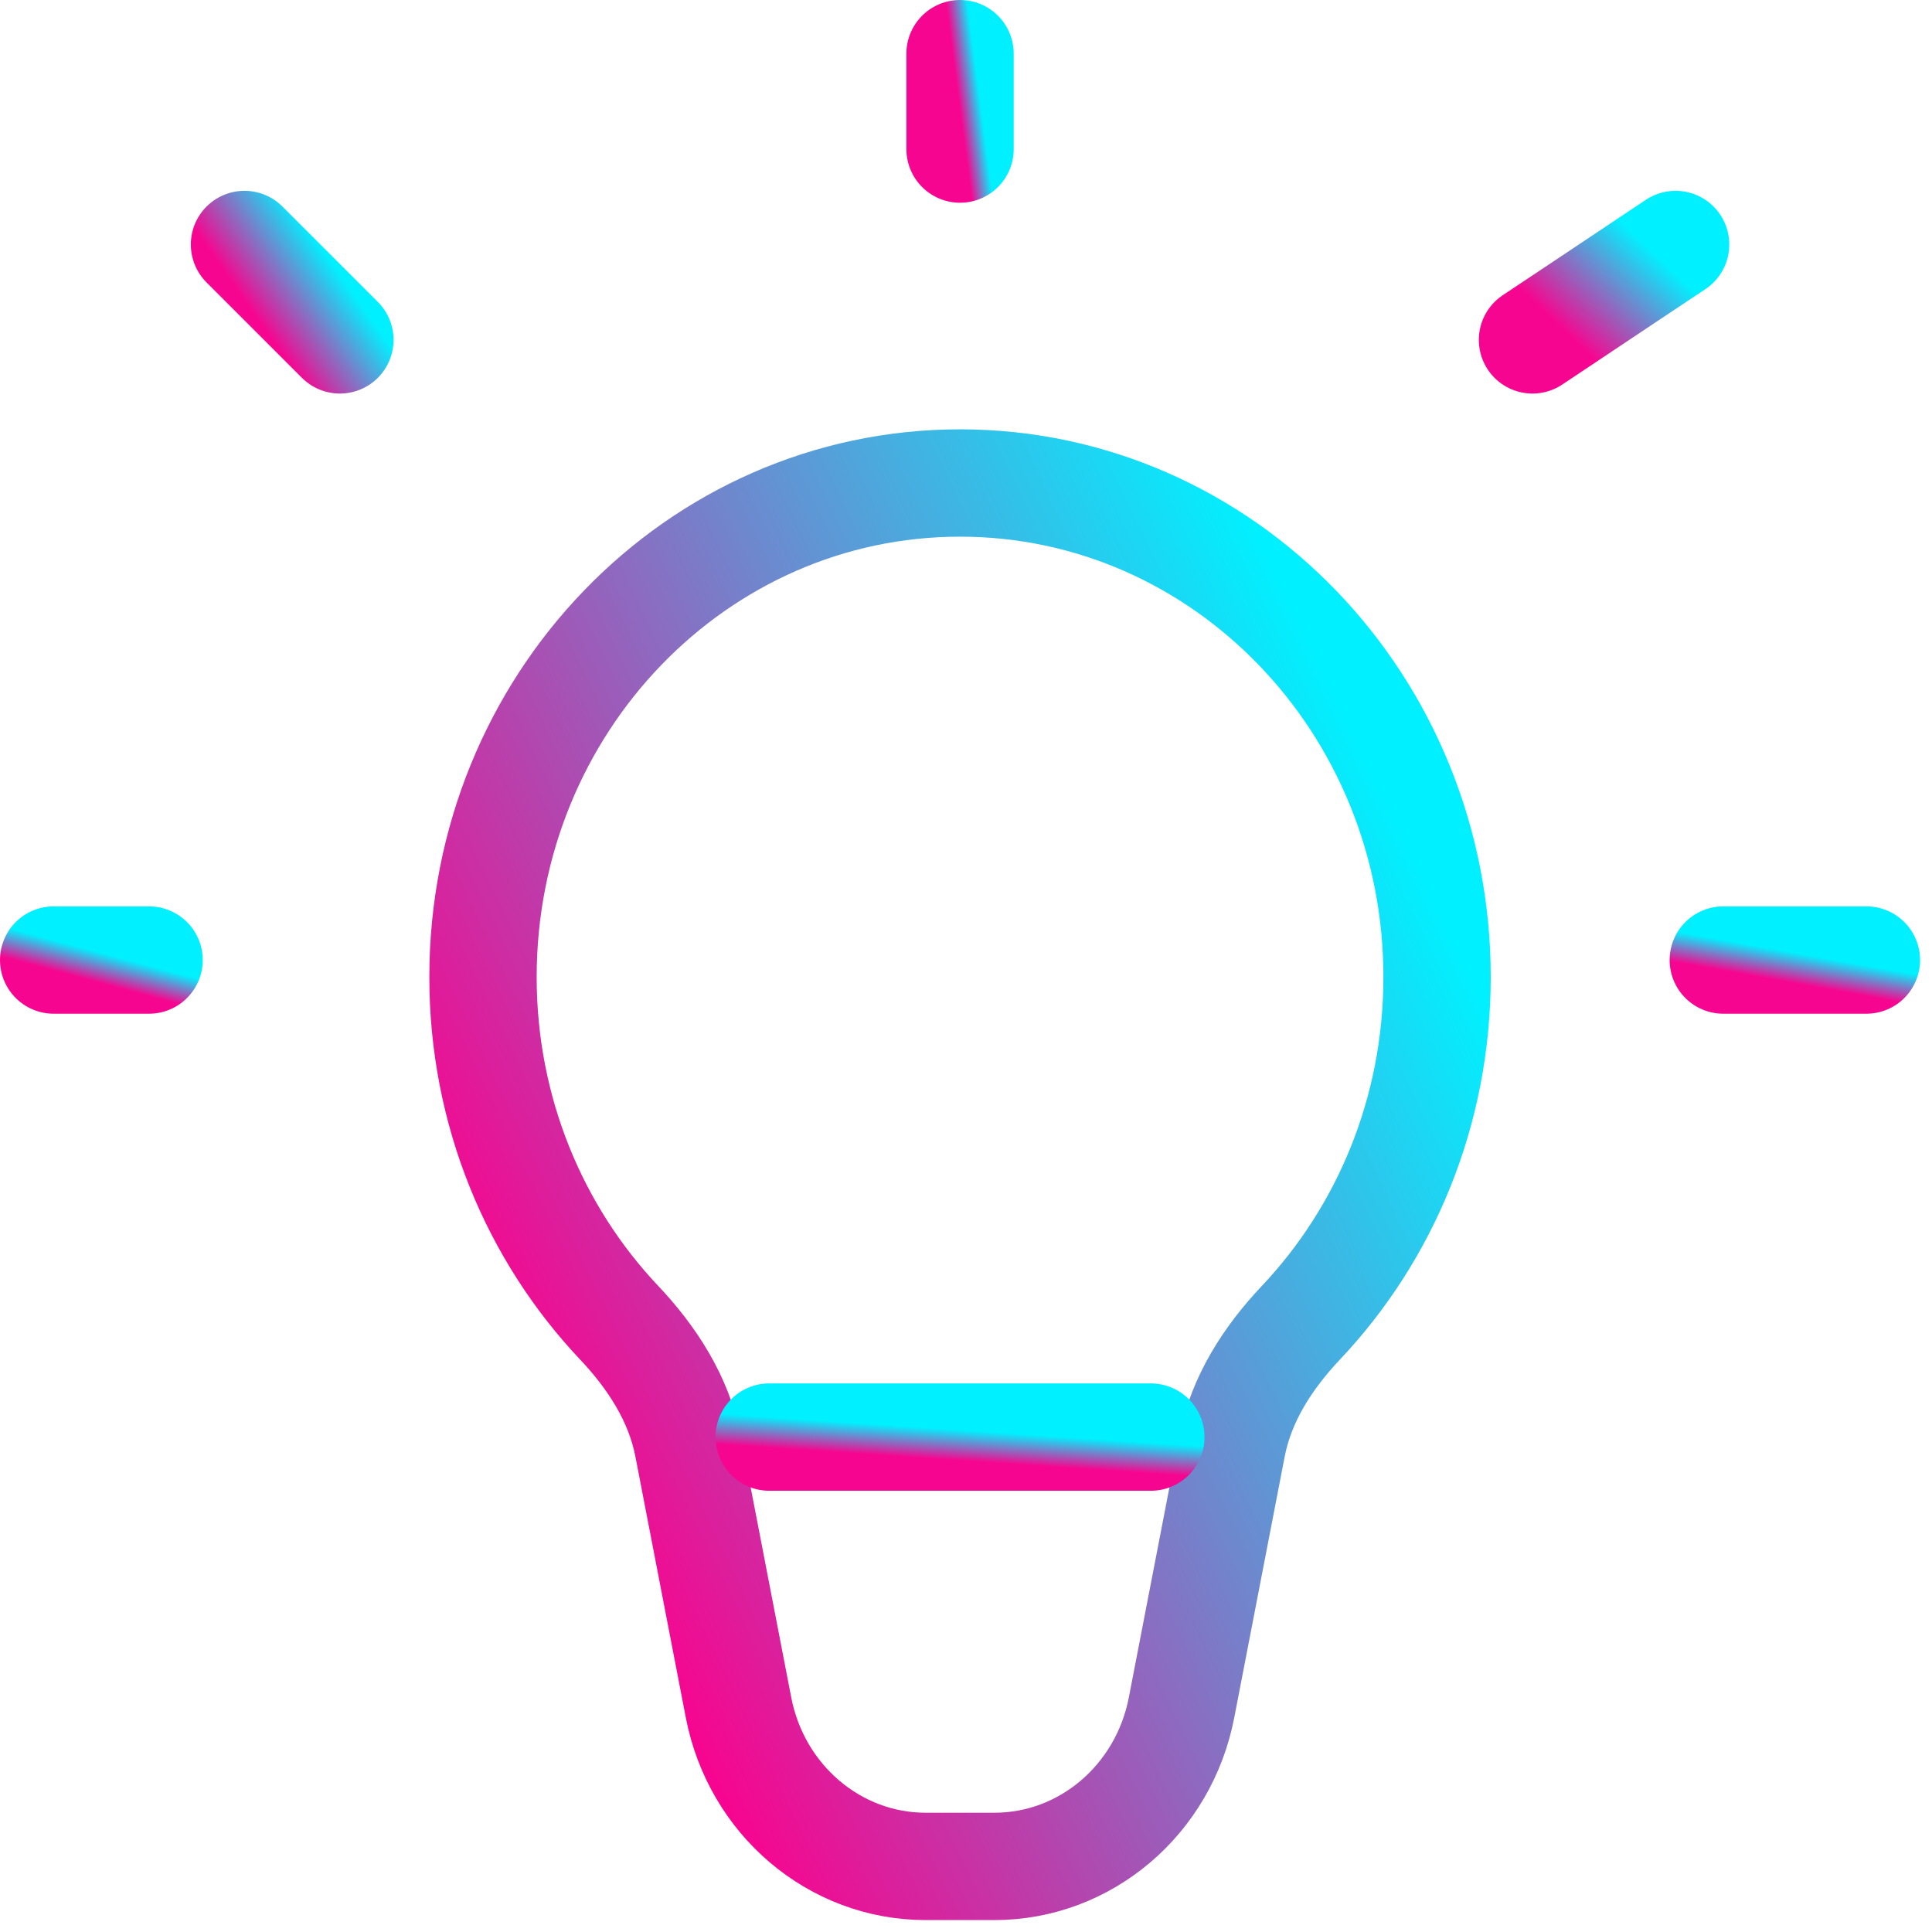 <svg width="108" height="108" viewBox="0 0 108 108" fill="none" xmlns="http://www.w3.org/2000/svg">
<path d="M53.667 27C38.939 27 27 39.365 27 54.619C27 62.139 29.901 68.956 34.608 73.937C36.441 75.877 37.948 78.185 38.463 80.847L41.284 95.453C42.282 100.617 46.66 104.333 51.744 104.333H55.589C60.674 104.333 65.051 100.617 66.049 95.453L68.871 80.847C69.385 78.185 70.892 75.877 72.725 73.937C77.432 68.956 80.333 62.139 80.333 54.619C80.333 39.365 68.394 27 53.667 27Z" stroke="url(#paint0_linear_1328_3689)" stroke-width="6"/>
<path d="M53.667 8.333V3" stroke="url(#paint1_linear_1328_3689)" stroke-width="6" stroke-linecap="round" stroke-linejoin="round"/>
<path d="M85.667 19L93.667 13.667" stroke="url(#paint2_linear_1328_3689)" stroke-width="6" stroke-linecap="round" stroke-linejoin="round"/>
<path d="M96.333 53.667H104.333" stroke="url(#paint3_linear_1328_3689)" stroke-width="6" stroke-linecap="round" stroke-linejoin="round"/>
<path d="M8.333 53.667H3" stroke="url(#paint4_linear_1328_3689)" stroke-width="6" stroke-linecap="round" stroke-linejoin="round"/>
<path d="M13.667 13.667L19 19" stroke="url(#paint5_linear_1328_3689)" stroke-width="6" stroke-linecap="round" stroke-linejoin="round"/>
<path d="M43 80.334H64.333" stroke="url(#paint6_linear_1328_3689)" stroke-width="6" stroke-linecap="round" stroke-linejoin="round"/>
<defs>
<linearGradient id="paint0_linear_1328_3689" x1="33.743" y1="86.556" x2="85.597" y2="61.523" gradientUnits="userSpaceOnUse">
<stop stop-color="#F60690"/>
<stop offset="1" stop-color="#01F0FF"/>
</linearGradient>
<linearGradient id="paint1_linear_1328_3689" x1="53.793" y1="7.107" x2="54.972" y2="6.953" gradientUnits="userSpaceOnUse">
<stop stop-color="#F60690"/>
<stop offset="1" stop-color="#01F0FF"/>
</linearGradient>
<linearGradient id="paint2_linear_1328_3689" x1="86.678" y1="17.774" x2="91.24" y2="12.984" gradientUnits="userSpaceOnUse">
<stop stop-color="#F60690"/>
<stop offset="1" stop-color="#01F0FF"/>
</linearGradient>
<linearGradient id="paint3_linear_1328_3689" x1="97.345" y1="54.437" x2="97.641" y2="52.777" gradientUnits="userSpaceOnUse">
<stop stop-color="#F60690"/>
<stop offset="1" stop-color="#01F0FF"/>
</linearGradient>
<linearGradient id="paint4_linear_1328_3689" x1="3.674" y1="54.437" x2="4.102" y2="52.839" gradientUnits="userSpaceOnUse">
<stop stop-color="#F60690"/>
<stop offset="1" stop-color="#01F0FF"/>
</linearGradient>
<linearGradient id="paint5_linear_1328_3689" x1="14.341" y1="17.774" x2="18.632" y2="14.77" gradientUnits="userSpaceOnUse">
<stop stop-color="#F60690"/>
<stop offset="1" stop-color="#01F0FF"/>
</linearGradient>
<linearGradient id="paint6_linear_1328_3689" x1="45.697" y1="81.104" x2="45.812" y2="79.399" gradientUnits="userSpaceOnUse">
<stop stop-color="#F60690"/>
<stop offset="1" stop-color="#01F0FF"/>
</linearGradient>
</defs>
</svg>

